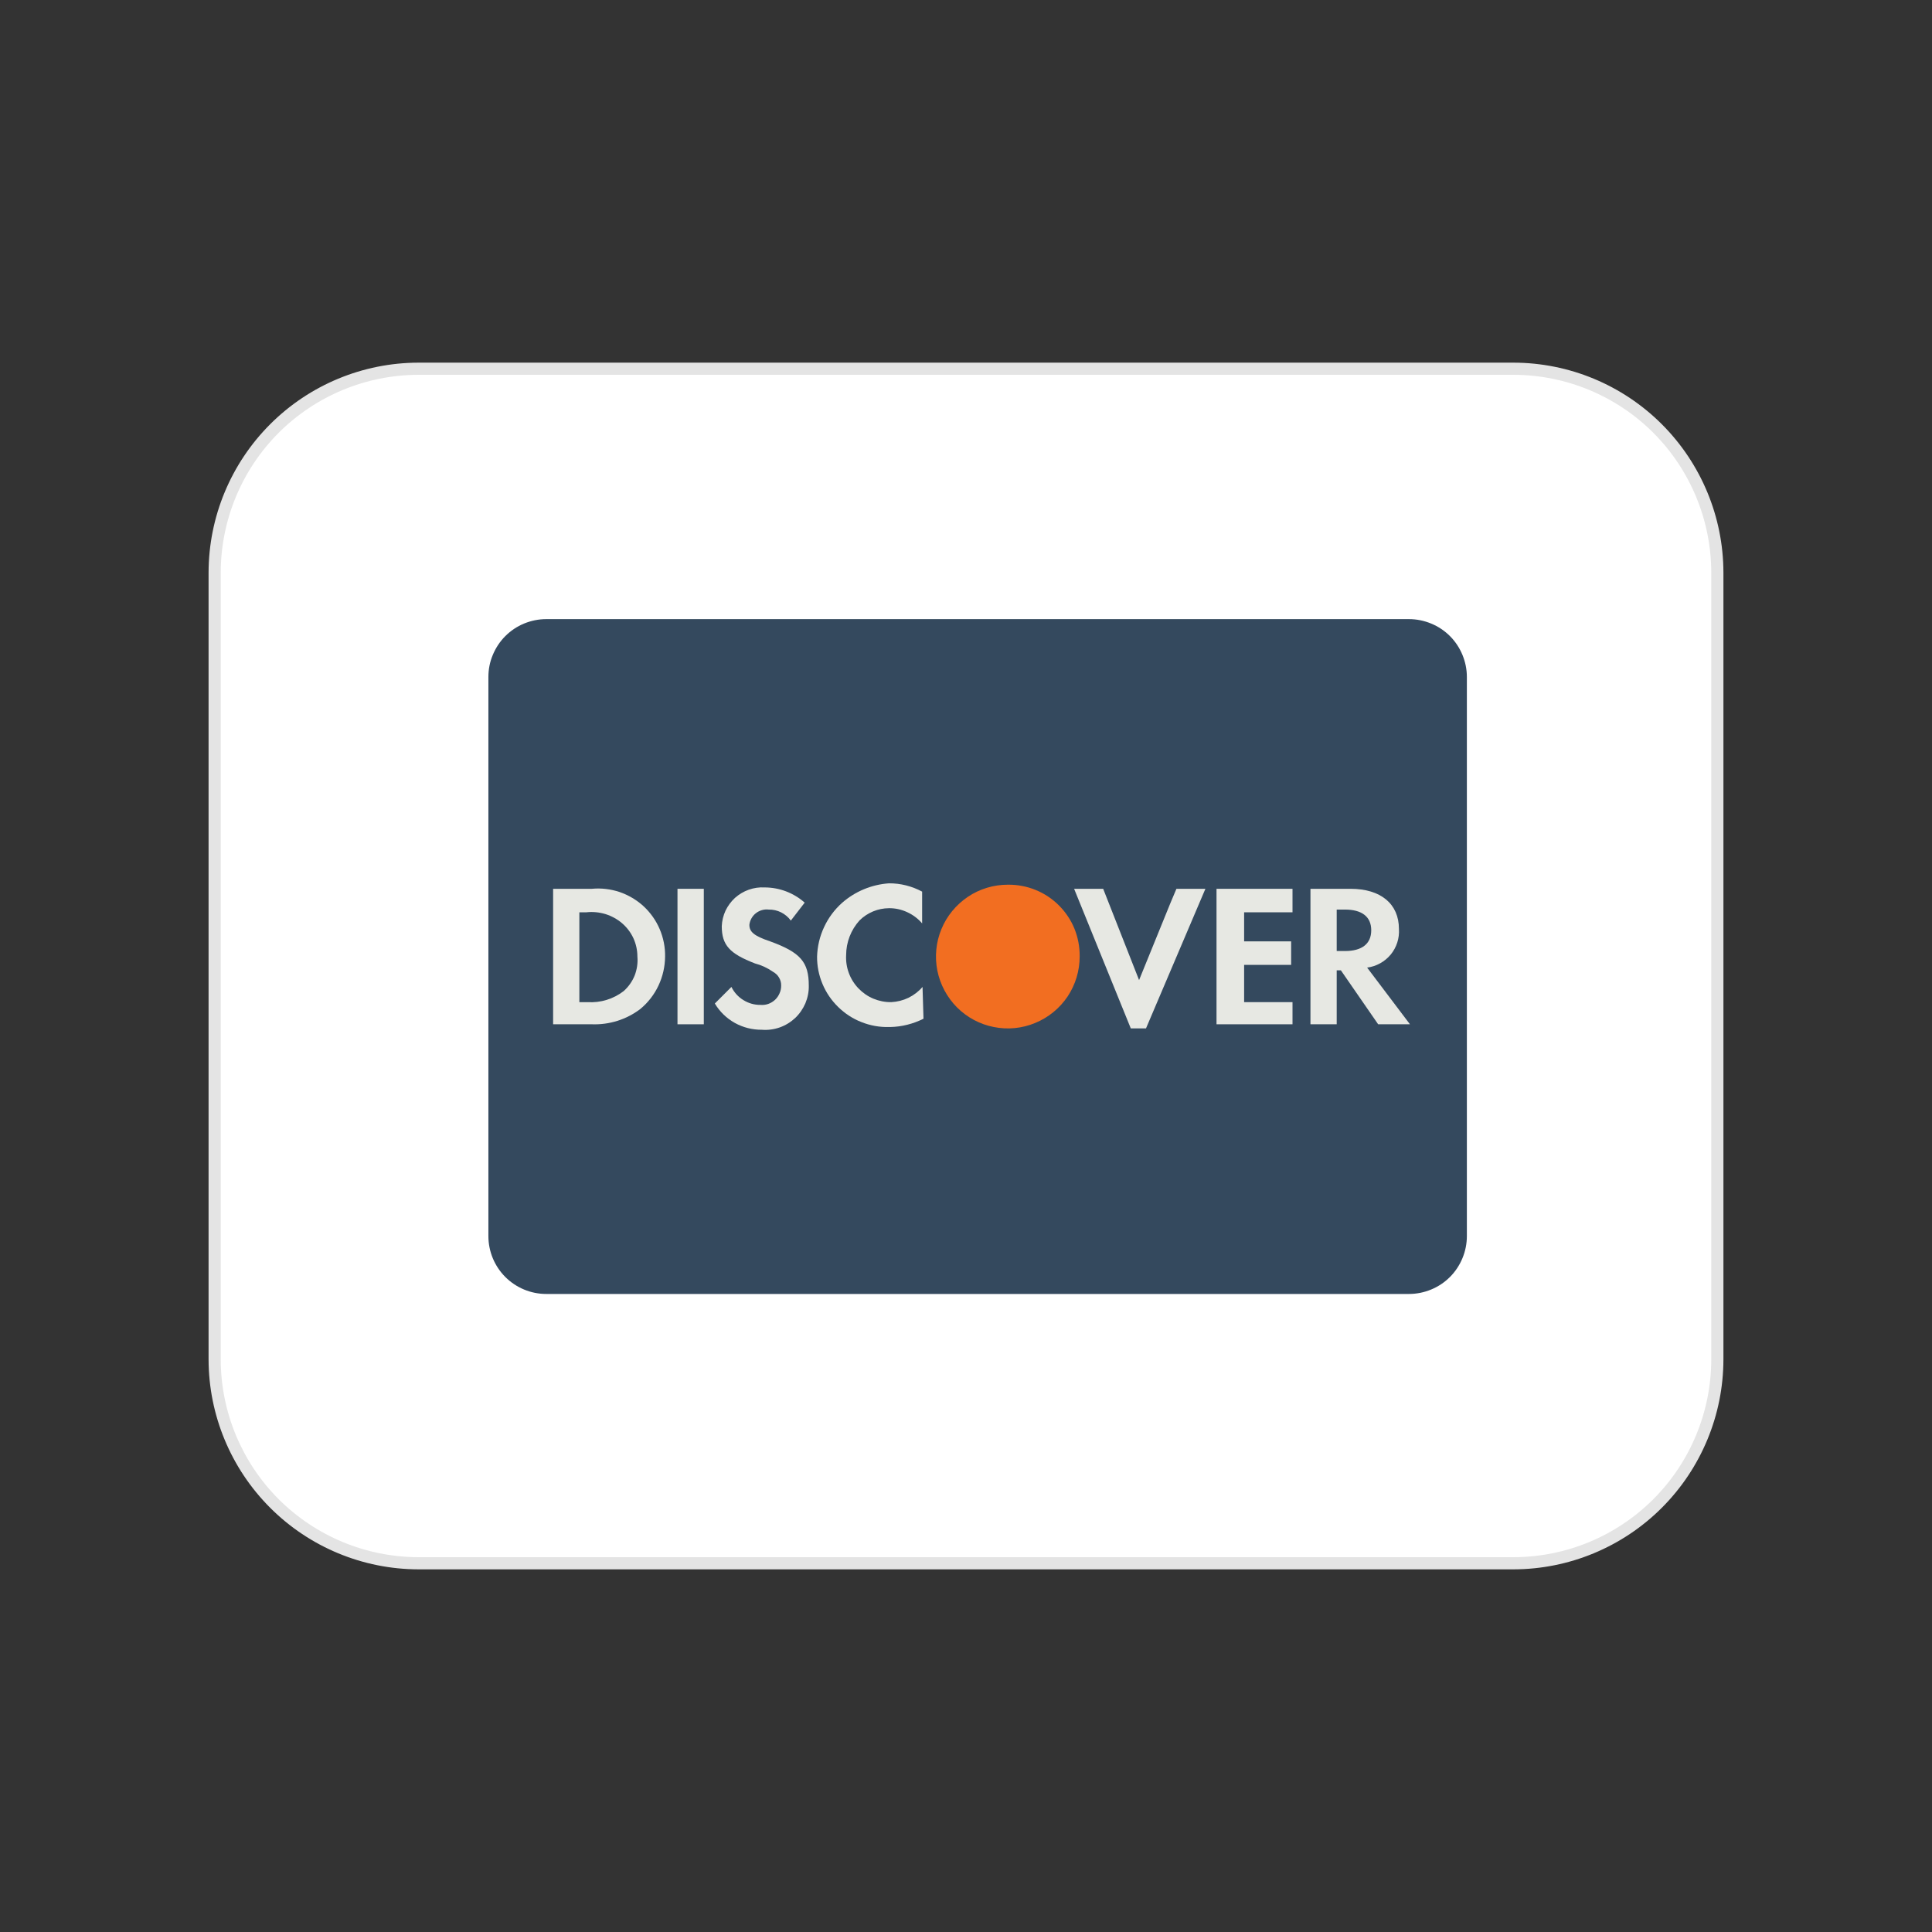 <svg width="24" height="24" viewBox="0 0 24 24" fill="none" xmlns="http://www.w3.org/2000/svg">
<rect x="0" y="0" width="24" height="24" fill="#333333" stroke="none"/>
<path d="M18.801 4.58H5.199C3.8 4.58 2.667 5.714 2.667 7.112V16.887C2.667 18.286 3.8 19.42 5.199 19.42H18.801C20.2 19.42 21.333 18.286 21.333 16.887V7.112C21.333 5.714 20.2 4.58 18.801 4.58Z" fill="white"/>
<path d="M18.801 19.495H5.199C4.507 19.494 3.845 19.219 3.356 18.73C2.867 18.241 2.592 17.578 2.591 16.887V7.113C2.592 6.422 2.867 5.759 3.356 5.27C3.845 4.781 4.507 4.506 5.199 4.505H18.801C19.492 4.506 20.155 4.781 20.644 5.27C21.133 5.759 21.408 6.422 21.409 7.113V16.887C21.408 17.578 21.133 18.241 20.644 18.73C20.155 19.219 19.492 19.494 18.801 19.495ZM5.199 4.656C4.547 4.657 3.923 4.916 3.462 5.376C3.002 5.837 2.743 6.461 2.742 7.113V16.887C2.743 17.539 3.002 18.163 3.462 18.624C3.923 19.084 4.547 19.343 5.199 19.344H18.801C19.453 19.343 20.077 19.084 20.538 18.624C20.998 18.163 21.257 17.539 21.258 16.887V7.113C21.257 6.461 20.998 5.837 20.538 5.376C20.077 4.916 19.453 4.657 18.801 4.656L5.199 4.656Z" fill="#E4E4E4"/>
<path d="M18.222 15.355C18.222 15.45 18.203 15.543 18.167 15.63C18.131 15.717 18.078 15.797 18.012 15.863C17.945 15.93 17.866 15.983 17.778 16.019C17.691 16.055 17.598 16.074 17.503 16.074H6.785C6.595 16.074 6.412 15.998 6.277 15.863C6.143 15.729 6.067 15.546 6.067 15.355V8.41C6.067 8.315 6.085 8.222 6.122 8.135C6.158 8.048 6.211 7.968 6.277 7.902C6.344 7.835 6.423 7.782 6.51 7.746C6.598 7.71 6.691 7.691 6.785 7.691H17.503C17.598 7.691 17.691 7.71 17.778 7.746C17.866 7.782 17.945 7.835 18.012 7.902C18.078 7.968 18.131 8.048 18.167 8.135C18.203 8.222 18.222 8.315 18.222 8.41L18.222 15.355Z" fill="#34495E"/>
<path d="M13.412 11.878C13.413 11.761 13.391 11.645 13.347 11.536C13.303 11.428 13.237 11.33 13.154 11.247C13.071 11.164 12.973 11.099 12.864 11.055C12.756 11.011 12.64 10.989 12.523 10.99L12.52 10.99C12.343 10.99 12.17 11.042 12.024 11.14C11.877 11.239 11.762 11.378 11.695 11.541C11.627 11.704 11.61 11.884 11.644 12.057C11.679 12.23 11.764 12.389 11.888 12.514C12.013 12.639 12.172 12.724 12.345 12.758C12.519 12.793 12.698 12.775 12.861 12.707C13.024 12.64 13.164 12.525 13.262 12.379C13.36 12.232 13.412 12.059 13.412 11.883L13.412 11.878Z" fill="#F26E21"/>
<path d="M11.46 12.26C11.412 12.316 11.352 12.362 11.285 12.395C11.218 12.427 11.146 12.445 11.071 12.449C10.995 12.45 10.92 12.435 10.85 12.406C10.78 12.377 10.717 12.333 10.665 12.279C10.612 12.224 10.571 12.159 10.545 12.088C10.518 12.017 10.507 11.941 10.511 11.865C10.511 11.705 10.571 11.551 10.678 11.433C10.776 11.337 10.906 11.283 11.043 11.282C11.121 11.281 11.198 11.298 11.269 11.331C11.341 11.364 11.404 11.411 11.455 11.471V11.076C11.328 11.008 11.186 10.972 11.043 10.973C10.828 10.988 10.623 11.073 10.461 11.215C10.367 11.299 10.29 11.402 10.237 11.517C10.183 11.632 10.154 11.756 10.15 11.883C10.149 11.999 10.172 12.115 10.217 12.222C10.262 12.33 10.328 12.427 10.412 12.509C10.495 12.59 10.593 12.655 10.702 12.697C10.81 12.74 10.926 12.761 11.043 12.758L11.05 12.758L11.06 12.758C11.203 12.755 11.344 12.719 11.472 12.655L11.46 12.26C11.455 12.266 11.466 12.271 11.46 12.277L11.46 12.26Z" fill="#E7E8E3"/>
<path d="M14.539 11.219L14.15 12.175L13.704 11.041H13.343L14.047 12.775H14.236L14.974 11.041H14.614L14.539 11.219Z" fill="#E7E8E3"/>
<path d="M15.112 11.797V12.724H16.056V12.449H15.455V11.986H16.039V11.694H15.455V11.333H16.056V11.041H15.112V11.797Z" fill="#E7E8E3"/>
<path d="M7.352 11.041H6.871V12.724H7.352C7.568 12.732 7.78 12.666 7.953 12.535C8.049 12.456 8.127 12.356 8.18 12.243C8.233 12.13 8.261 12.007 8.262 11.883C8.264 11.766 8.241 11.65 8.195 11.542C8.149 11.434 8.081 11.338 7.995 11.258C7.909 11.179 7.807 11.119 7.697 11.081C7.586 11.044 7.468 11.03 7.352 11.041ZM7.747 12.312C7.62 12.41 7.461 12.459 7.3 12.449H7.197V11.333H7.283C7.363 11.324 7.444 11.332 7.521 11.355C7.597 11.379 7.669 11.418 7.729 11.47C7.789 11.522 7.836 11.585 7.869 11.656C7.901 11.727 7.918 11.804 7.918 11.883C7.925 11.963 7.913 12.043 7.884 12.118C7.854 12.192 7.807 12.259 7.747 12.312Z" fill="#E7E8E3"/>
<path d="M8.743 11.041H8.416V12.724H8.743V11.041Z" fill="#E7E8E3"/>
<path d="M9.567 11.694C9.361 11.625 9.309 11.573 9.309 11.488C9.316 11.431 9.345 11.379 9.39 11.344C9.435 11.309 9.493 11.292 9.549 11.299C9.603 11.298 9.656 11.31 9.704 11.334C9.751 11.358 9.793 11.393 9.824 11.436L9.996 11.213C9.859 11.091 9.681 11.024 9.498 11.024C9.431 11.02 9.365 11.03 9.302 11.052C9.239 11.074 9.181 11.109 9.131 11.153C9.082 11.198 9.042 11.252 9.013 11.312C8.985 11.373 8.969 11.438 8.966 11.505C8.966 11.745 9.069 11.848 9.378 11.968C9.458 11.989 9.534 12.024 9.601 12.071C9.632 12.088 9.659 12.112 9.677 12.143C9.695 12.173 9.705 12.208 9.704 12.243C9.704 12.276 9.698 12.309 9.684 12.339C9.671 12.37 9.652 12.397 9.628 12.42C9.604 12.442 9.575 12.46 9.544 12.471C9.513 12.482 9.479 12.486 9.446 12.483C9.371 12.484 9.298 12.463 9.234 12.423C9.17 12.384 9.119 12.327 9.086 12.26L8.88 12.466C8.94 12.567 9.026 12.65 9.128 12.707C9.231 12.764 9.346 12.793 9.464 12.792C9.539 12.798 9.615 12.788 9.686 12.763C9.757 12.738 9.822 12.698 9.877 12.647C9.932 12.595 9.975 12.532 10.005 12.463C10.034 12.393 10.049 12.318 10.047 12.243C10.047 11.951 9.944 11.831 9.567 11.694Z" fill="#E7E8E3"/>
<path d="M16.983 12.02C17.097 12.005 17.202 11.947 17.276 11.858C17.349 11.769 17.386 11.655 17.378 11.539C17.378 11.23 17.154 11.041 16.777 11.041H16.279V12.724H16.605V12.054H16.657L17.12 12.724H17.515L16.983 12.02ZM16.708 11.814H16.605V11.299H16.708C16.914 11.299 17.034 11.385 17.034 11.556C17.034 11.728 16.914 11.814 16.708 11.814H16.708Z" fill="#E7E8E3"/>
</svg>
